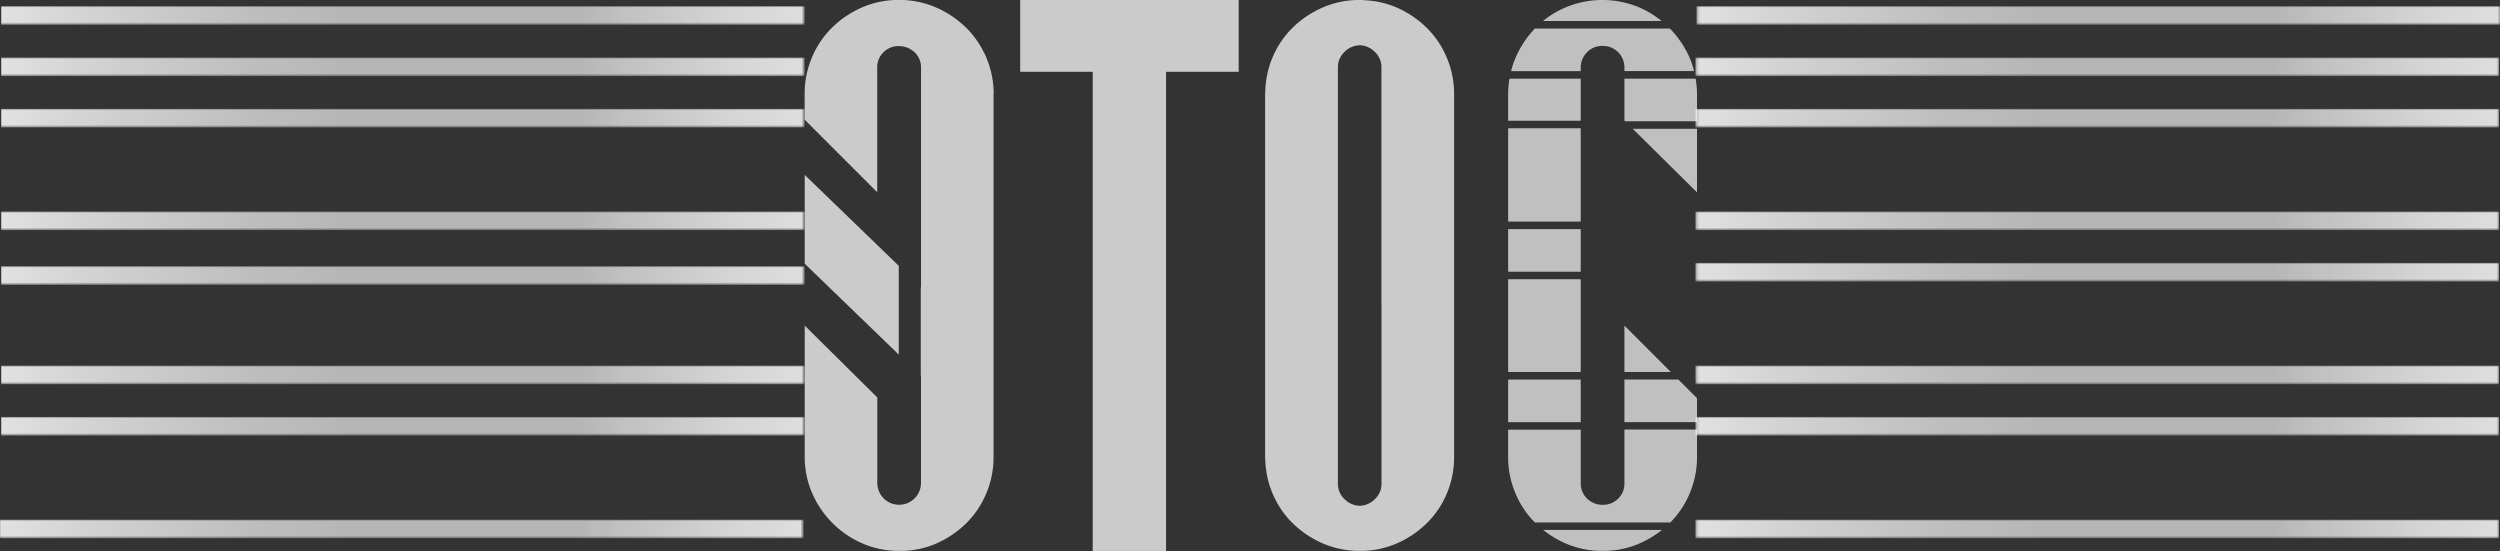 <svg xmlns="http://www.w3.org/2000/svg" xmlns:xlink="http://www.w3.org/1999/xlink" viewBox="0 0 850.39 187.42"><rect x="0" y="0" width="850.39" height="187.42" fill="#333333" stroke="none"/><defs><style>.a{fill:url(#a);}.b{fill:url(#b);}.c{fill:url(#c);}.d{fill:url(#d);}.e{fill:url(#e);}.f{fill:url(#f);}.g{fill:url(#g);}.h{fill:url(#h);}.i{fill:url(#i);}.j{fill:url(#j);}.k{fill:url(#k);}.l{fill:url(#l);}.m{fill:url(#m);}.n{fill:url(#n);}.o{fill:url(#o);}.p{fill:url(#p);}.q{opacity:0.85;}.r{fill:#e5e5e5;}.s{opacity:0.93;}.t{mask:url(#q);}.u{fill:url(#r);}.v{mask:url(#s);}.w{fill:url(#t);}.x{mask:url(#u);}.y{fill:url(#v);}.z{mask:url(#w);}.aa{fill:url(#x);}.ab{mask:url(#y);}.ac{fill:url(#z);}.ad{mask:url(#aa);}.ae{fill:url(#ab);}.af{mask:url(#ac);}.ag{fill:url(#ad);}.ah{mask:url(#ae);}.ai{fill:url(#af);}.aj{mask:url(#ag);}.ak{fill:url(#ah);}.al{mask:url(#ai);}.am{fill:url(#aj);}.an{mask:url(#ak);}.ao{fill:url(#al);}.ap{mask:url(#am);}.aq{fill:url(#an);}.ar{mask:url(#ao);}.as{fill:url(#ap);}.at{mask:url(#aq);}.au{fill:url(#ar);}.av{mask:url(#as);}.aw{fill:url(#at);}.ax{mask:url(#au);}.ay{fill:url(#av);}</style><linearGradient id="a" x1="577.23" y1="8.87" x2="850.59" y2="8.87" gradientUnits="userSpaceOnUse"><stop offset="0"/><stop offset="0.02" stop-color="#0b0b0b"/><stop offset="0.11" stop-color="#3e3e3e"/><stop offset="0.21" stop-color="#6b6b6b"/><stop offset="0.31" stop-color="#919191"/><stop offset="0.41" stop-color="#b0b0b0"/><stop offset="0.52" stop-color="#c8c8c8"/><stop offset="0.63" stop-color="#d9d9d9"/><stop offset="0.75" stop-color="#e3e3e3"/><stop offset="0.9" stop-color="#e6e6e6"/><stop offset="1"/></linearGradient><linearGradient id="b" x1="576.86" y1="26.33" x2="850.21" y2="26.33" gradientUnits="userSpaceOnUse"><stop offset="0.13"/><stop offset="0.18" stop-color="#171717"/><stop offset="0.32" stop-color="#5d5d5d"/><stop offset="0.46" stop-color="#979797"/><stop offset="0.58" stop-color="#c4c4c4"/><stop offset="0.69" stop-color="#e4e4e4"/><stop offset="0.78" stop-color="#f8f8f8"/><stop offset="0.85" stop-color="#fff"/><stop offset="1"/></linearGradient><linearGradient id="c" x1="408.28" y1="131.13" x2="681.64" y2="131.13" gradientTransform="matrix(-1, 0, 0, 1, 681.83, 0)" gradientUnits="userSpaceOnUse"><stop offset="0.38"/><stop offset="0.56" stop-color="#666"/><stop offset="0.76" stop-color="#d3d3d3"/><stop offset="0.85" stop-color="#fff"/><stop offset="0.99"/></linearGradient><linearGradient id="d" x1="408.28" y1="43.8" x2="681.64" y2="43.8" gradientTransform="matrix(-1, 0, 0, 1, 681.83, 0)" gradientUnits="userSpaceOnUse"><stop offset="0.29"/><stop offset="0.39" stop-color="#666"/><stop offset="0.5" stop-color="#d3d3d3"/><stop offset="0.55" stop-color="#fff"/><stop offset="1"/></linearGradient><linearGradient id="e" x1="408.28" y1="78.73" x2="681.64" y2="78.73" gradientTransform="matrix(-1, 0, 0, 1, 681.83, 0)" gradientUnits="userSpaceOnUse"><stop offset="0.2"/><stop offset="0.23" stop-color="#262626"/><stop offset="0.26" stop-color="#595959"/><stop offset="0.3" stop-color="#858585"/><stop offset="0.34" stop-color="#ababab"/><stop offset="0.38" stop-color="#c9c9c9"/><stop offset="0.42" stop-color="#e1e1e1"/><stop offset="0.47" stop-color="#f2f2f2"/><stop offset="0.52" stop-color="#fcfcfc"/><stop offset="0.58" stop-color="#fff"/><stop offset="0.89"/></linearGradient><linearGradient id="f" x1="408.66" y1="183.53" x2="682.02" y2="183.53" gradientTransform="matrix(-1, 0, 0, 1, 681.83, 0)" xlink:href="#a"/><linearGradient id="g" x1="408.28" y1="26.33" x2="681.64" y2="26.33" gradientTransform="matrix(-1, 0, 0, 1, 681.83, 0)" xlink:href="#b"/><linearGradient id="h" x1="408.28" y1="97.32" x2="681.64" y2="97.32" gradientTransform="matrix(-1, 0, 0, 1, 681.83, 0)" gradientUnits="userSpaceOnUse"><stop offset="0.1"/><stop offset="0.16" stop-color="#141414"/><stop offset="0.28" stop-color="#484848"/><stop offset="0.45" stop-color="#9d9d9d"/><stop offset="0.63" stop-color="#fff"/><stop offset="1"/></linearGradient><linearGradient id="i" x1="576.86" y1="43.8" x2="850.21" y2="43.8" gradientTransform="matrix(1, 0, 0, 1, 0, 0)" xlink:href="#h"/><linearGradient id="j" x1="576.86" y1="78.73" x2="850.21" y2="78.73" gradientTransform="matrix(1, 0, 0, 1, 0, 0)" xlink:href="#e"/><linearGradient id="k" x1="576.86" y1="96.2" x2="850.21" y2="96.2" gradientTransform="matrix(1, 0, 0, 1, 0, 0)" xlink:href="#d"/><linearGradient id="l" x1="576.86" y1="131.13" x2="850.21" y2="131.13" gradientTransform="matrix(1, 0, 0, 1, 0, 0)" xlink:href="#c"/><linearGradient id="m" x1="576.86" y1="148.6" x2="850.21" y2="148.6" gradientUnits="userSpaceOnUse"><stop offset="0.15"/><stop offset="0.19" stop-color="#1a1a1a"/><stop offset="0.28" stop-color="#555"/><stop offset="0.36" stop-color="#898989"/><stop offset="0.45" stop-color="#b4b4b4"/><stop offset="0.53" stop-color="#d4d4d4"/><stop offset="0.61" stop-color="#ececec"/><stop offset="0.68" stop-color="#fafafa"/><stop offset="0.74" stop-color="#fff"/><stop offset="0.96"/></linearGradient><linearGradient id="n" x1="576.86" y1="183.53" x2="850.21" y2="183.53" gradientUnits="userSpaceOnUse"><stop offset="0.11"/><stop offset="0.11" stop-color="#010101"/><stop offset="0.2" stop-color="#434343"/><stop offset="0.29" stop-color="#7c7c7c"/><stop offset="0.38" stop-color="#ababab"/><stop offset="0.46" stop-color="#d0d0d0"/><stop offset="0.54" stop-color="#eaeaea"/><stop offset="0.61" stop-color="#f9f9f9"/><stop offset="0.66" stop-color="#fff"/><stop offset="0.99"/></linearGradient><linearGradient id="o" x1="408.28" y1="148.6" x2="681.64" y2="148.6" gradientTransform="matrix(-1, 0, 0, 1, 681.83, 0)" xlink:href="#n"/><linearGradient id="p" x1="408.28" y1="8.86" x2="681.64" y2="8.86" gradientTransform="matrix(-1, 0, 0, 1, 681.83, 0)" xlink:href="#m"/><mask id="q" x="577.05" y="2.08" width="273.54" height="6.35" maskUnits="userSpaceOnUse"><g transform="translate(0 -3.61)"><rect class="a" x="577.23" y="5.69" width="273.36" height="6.35"/></g></mask><linearGradient id="r" x1="577.05" y1="5.25" x2="850.39" y2="5.25" gradientUnits="userSpaceOnUse"><stop offset="0" stop-color="#fff"/><stop offset="0.11" stop-color="#eee"/><stop offset="0.31" stop-color="#d6d6d6"/><stop offset="0.43" stop-color="#cdcdcd"/><stop offset="0.72" stop-color="#cdcdcd"/><stop offset="0.77" stop-color="#d8d8d8"/><stop offset="0.91" stop-color="#f1f1f1"/><stop offset="1" stop-color="#fbfbfb"/></linearGradient><mask id="s" x="576.67" y="19.55" width="273.54" height="6.35" maskUnits="userSpaceOnUse"><g transform="translate(0 -3.61)"><rect class="b" x="576.86" y="23.16" width="273.36" height="6.35"/></g></mask><linearGradient id="t" x1="576.67" y1="22.72" x2="850.02" y2="22.72" xlink:href="#r"/><mask id="u" x="576.67" y="37.01" width="273.54" height="6.36" maskUnits="userSpaceOnUse"><g transform="translate(0 -3.61)"><rect class="i" x="576.86" y="40.62" width="273.36" height="6.36"/></g></mask><linearGradient id="v" x1="576.67" y1="40.19" x2="850.02" y2="40.19" xlink:href="#r"/><mask id="w" x="576.67" y="71.94" width="273.54" height="6.35" maskUnits="userSpaceOnUse"><g transform="translate(0 -3.61)"><rect class="j" x="576.86" y="75.56" width="273.36" height="6.35"/></g></mask><linearGradient id="x" x1="576.67" y1="75.12" x2="850.02" y2="75.12" xlink:href="#r"/><mask id="y" x="576.67" y="89.41" width="273.54" height="6.35" maskUnits="userSpaceOnUse"><g transform="translate(0 -3.61)"><rect class="k" x="576.86" y="93.02" width="273.36" height="6.35"/></g></mask><linearGradient id="z" x1="576.67" y1="92.59" x2="850.02" y2="92.59" xlink:href="#r"/><mask id="aa" x="576.67" y="124.35" width="273.54" height="6.35" maskUnits="userSpaceOnUse"><g transform="translate(0 -3.61)"><rect class="l" x="576.86" y="127.96" width="273.36" height="6.35"/></g></mask><linearGradient id="ab" x1="576.67" y1="127.52" x2="850.02" y2="127.52" xlink:href="#r"/><mask id="ac" x="576.67" y="141.81" width="273.54" height="6.35" maskUnits="userSpaceOnUse"><g transform="translate(0 -3.61)"><rect class="m" x="576.86" y="145.42" width="273.36" height="6.35"/></g></mask><linearGradient id="ad" x1="576.67" y1="144.98" x2="850.02" y2="144.98" xlink:href="#r"/><mask id="ae" x="576.67" y="176.75" width="273.54" height="6.35" maskUnits="userSpaceOnUse"><g transform="translate(0 -3.61)"><rect class="n" x="576.86" y="180.36" width="273.36" height="6.35"/></g></mask><linearGradient id="af" x1="576.67" y1="179.92" x2="850.02" y2="179.92" xlink:href="#r"/><mask id="ag" x="0.18" y="141.81" width="273.54" height="6.35" maskUnits="userSpaceOnUse"><g transform="translate(0 -3.61)"><rect class="o" x="0.18" y="145.42" width="273.36" height="6.35"/></g></mask><linearGradient id="ah" x1="0.37" y1="144.98" x2="273.73" y2="144.98" xlink:href="#r"/><mask id="ai" x="0.18" y="2.07" width="273.54" height="6.36" maskUnits="userSpaceOnUse"><g transform="translate(0 -3.61)"><rect class="p" x="0.18" y="5.69" width="273.36" height="6.36"/></g></mask><linearGradient id="aj" x1="0.37" y1="5.25" x2="273.73" y2="5.25" xlink:href="#r"/><mask id="ak" x="0.18" y="124.35" width="273.54" height="6.35" maskUnits="userSpaceOnUse"><g transform="translate(0 -3.61)"><rect class="c" x="0.18" y="127.96" width="273.36" height="6.35"/></g></mask><linearGradient id="al" x1="0.37" y1="127.52" x2="273.73" y2="127.52" xlink:href="#r"/><mask id="am" x="0.18" y="37.01" width="273.54" height="6.34" maskUnits="userSpaceOnUse"><g transform="translate(0 -3.61)"><rect class="d" x="0.18" y="40.63" width="273.36" height="6.34"/></g></mask><linearGradient id="an" x1="0.37" y1="40.18" x2="273.73" y2="40.18" xlink:href="#r"/><mask id="ao" x="0.18" y="71.94" width="273.54" height="6.35" maskUnits="userSpaceOnUse"><g transform="translate(0 -3.61)"><rect class="e" x="0.18" y="75.56" width="273.36" height="6.35"/></g></mask><linearGradient id="ap" x1="0.37" y1="75.12" x2="273.73" y2="75.12" xlink:href="#r"/><mask id="aq" x="-0.19" y="176.75" width="273.54" height="6.35" maskUnits="userSpaceOnUse"><g transform="translate(0 -3.61)"><rect class="f" x="-0.19" y="180.36" width="273.36" height="6.35"/></g></mask><linearGradient id="ar" x1="0" y1="179.92" x2="273.35" y2="179.92" xlink:href="#r"/><mask id="as" x="0.18" y="19.55" width="273.54" height="6.35" maskUnits="userSpaceOnUse"><g transform="translate(0 -3.61)"><rect class="g" x="0.18" y="23.16" width="273.36" height="6.35"/></g></mask><linearGradient id="at" x1="0.37" y1="22.72" x2="273.73" y2="22.72" xlink:href="#r"/><mask id="au" x="0.18" y="90.54" width="273.54" height="6.35" maskUnits="userSpaceOnUse"><g transform="translate(0 -3.61)"><rect class="h" x="0.18" y="94.15" width="273.36" height="6.35"/></g></mask><linearGradient id="av" x1="0.37" y1="93.71" x2="273.73" y2="93.71" xlink:href="#r"/></defs><title>ETOS Logo</title><g class="q"><path class="r" d="M338,35.33a31.35,31.35,0,0,0-2.28-11.59c-.08-.2-.14-.41-.23-.61l0-.05c-.29-.68-.62-1.33-1-2a30.45,30.45,0,0,0-6-8.18,33.89,33.89,0,0,0-10.2-6.8,31.33,31.33,0,0,0-12.47-2.51h-.54v0a31.13,31.13,0,0,0-11.93,2.49,33.94,33.94,0,0,0-10.2,6.8,31,31,0,0,0-6.93,10.2,31.62,31.62,0,0,0-2.52,12.47v8.76l24.69,24.7V26.54a7,7,0,0,1,2.14-5.16,7.18,7.18,0,0,1,4.75-2.09v0c.14,0,.27,0,.41,0a7.68,7.68,0,0,1,3.89,1c.19.11.39.23.57.35a6.87,6.87,0,0,1,1,.79,7,7,0,0,1,2.14,5.16V68h0v33.33l-.08-.08v30.21l.07.07v36.35a7.43,7.43,0,1,1-14.86,0V138.8l-24.69-24.43V159a30.77,30.77,0,0,0,2.52,12.34,32.89,32.89,0,0,0,17.13,17.13A31.11,31.11,0,0,0,305.31,191v0h2V191a30.91,30.91,0,0,0,11-2.44,34,34,0,0,0,10.2-6.79,31.05,31.05,0,0,0,6.93-10.21,31.51,31.51,0,0,0,2.37-9.23c.1-1.06.15-2.14.15-3.24h0V35.61h0C338,35.52,338,35.42,338,35.33Z" transform="translate(0 -3.61)"/><polygon class="r" points="298.42 83.36 273.73 59.5 273.73 89.71 298.42 113.56 305.72 120.62 305.72 90.42 298.42 83.36"/><polygon class="r" points="347.02 0 347.02 15.39 347.02 24.43 371.7 24.43 371.7 187.42 396.64 187.42 396.64 172.04 396.64 112.77 396.64 24.43 421.34 24.43 421.34 15.39 421.34 0 347.02 0"/><path class="r" d="M492.1,23.14a30.88,30.88,0,0,0-6.93-10.2A33.81,33.81,0,0,0,475,6.13a31,31,0,0,0-11.28-2.45V3.61H462v0A31,31,0,0,0,450,6.13a34,34,0,0,0-10.21,6.8,30.94,30.94,0,0,0-6.92,10.2,31.32,31.32,0,0,0-2.42,10.31h0c0,.72-.11,1.43-.11,2.16V159c0,.73.06,1.45.11,2.17h0a31.24,31.24,0,0,0,2.42,10.3,30.87,30.87,0,0,0,6.92,10.2,33.93,33.93,0,0,0,10.21,6.8A31.13,31.13,0,0,0,462,191v0h1.72V191A31,31,0,0,0,475,188.51a33.76,33.76,0,0,0,10.2-6.8,30.81,30.81,0,0,0,6.93-10.2A31.51,31.51,0,0,0,494.62,159V35.61A31.54,31.54,0,0,0,492.1,23.14Zm-22.17,83.4v20.11h0v41.47a7,7,0,0,1-2.14,5.16,7.64,7.64,0,0,1-5.28,2.38h0a7.69,7.69,0,0,1-5.28-2.38,7.09,7.09,0,0,1-2.13-5.16V126.65h0V68h0V26.54a7.09,7.09,0,0,1,2.13-5.16A7.61,7.61,0,0,1,462.48,19h0a7.57,7.57,0,0,1,5.28,2.37,7,7,0,0,1,2.14,5.16V68h0v38.54Z" transform="translate(0 -3.61)"/><g class="s"><path class="r" d="M565.22,10.76a33.4,33.4,0,0,0-7.62-4.63,32.46,32.46,0,0,0-25.07,0,31.68,31.68,0,0,0-7.67,4.63Z" transform="translate(0 -3.61)"/><path class="r" d="M537.69,27.81v-1a7.32,7.32,0,0,1,2.14-5.41A7,7,0,0,1,545,19.23a7.32,7.32,0,0,1,7.56,7.56v1h23.69a29.16,29.16,0,0,0-1.52-4.55A32.64,32.64,0,0,0,568,13.32H522.09a34.06,34.06,0,0,0-6.57,9.94A30.44,30.44,0,0,0,514,27.81Z" transform="translate(0 -3.61)"/><path class="r" d="M577.25,44.87V35.6a32.08,32.08,0,0,0-.47-5.22H552.56V44.62l.25.25Z" transform="translate(0 -3.61)"/><polygon class="r" points="555.4 43.82 577.25 65.44 577.25 43.82 555.4 43.82"/><path class="r" d="M537.69,44.67V30.38H513.46A32.08,32.08,0,0,0,513,35.6v9.07Z" transform="translate(0 -3.61)"/><rect class="r" x="513.01" y="43.63" width="24.68" height="31.74"/><rect class="r" x="513.01" y="77.94" width="24.68" height="14.49"/><polygon class="r" points="568.35 126.54 552.56 110.75 552.56 126.54 568.35 126.54"/><polygon class="r" points="537.69 126.54 537.69 123.04 537.69 123.04 537.69 94.99 513.01 94.99 513.01 116.56 513.01 123.04 513.01 126.54 537.69 126.54"/><polygon class="r" points="577.25 143.6 577.25 135.44 570.91 129.11 552.56 129.11 552.56 143.6 577.25 143.6"/><rect class="r" x="513.01" y="129.11" width="24.68" height="14.49"/><path class="r" d="M522.09,181.33h46.08a31,31,0,0,0,6.56-9.82A31.51,31.51,0,0,0,577.25,159v-9.27H552.56v18.34a7.06,7.06,0,0,1-2.14,5.17,7.28,7.28,0,0,1-4.75,2.08v0c-.14,0-.27,0-.41,0a7.38,7.38,0,0,1-5.42-2.13,7.07,7.07,0,0,1-2.14-5.17V149.77H513V159a31.6,31.6,0,0,0,2.51,12.47A31.18,31.18,0,0,0,522.09,181.33Z" transform="translate(0 -3.61)"/><path class="r" d="M524.94,183.88a34.06,34.06,0,0,0,7.72,4.63A31.19,31.19,0,0,0,545.13,191h.53v0a31.09,31.09,0,0,0,11.93-2.49,34.11,34.11,0,0,0,7.72-4.63Z" transform="translate(0 -3.61)"/></g></g><g class="q"><g class="t"><rect class="u" x="577.05" y="2.08" width="273.34" height="6.35"/></g><g class="v"><rect class="w" x="576.67" y="19.55" width="273.35" height="6.35"/></g><g class="x"><rect class="y" x="576.67" y="37.01" width="273.35" height="6.36"/></g><g class="z"><rect class="aa" x="576.67" y="71.94" width="273.35" height="6.35"/></g><g class="ab"><rect class="ac" x="576.67" y="89.41" width="273.35" height="6.35"/></g><g class="ad"><rect class="ae" x="576.67" y="124.35" width="273.35" height="6.35"/></g><g class="af"><rect class="ag" x="576.67" y="141.81" width="273.35" height="6.35"/></g><g class="ah"><rect class="ai" x="576.67" y="176.75" width="273.35" height="6.35"/></g><g class="aj"><rect class="ak" x="0.37" y="141.81" width="273.35" height="6.35"/></g><g class="al"><rect class="am" x="0.37" y="2.07" width="273.35" height="6.36"/></g><g class="an"><rect class="ao" x="0.37" y="124.35" width="273.35" height="6.35"/></g><g class="ap"><rect class="aq" x="0.37" y="37.01" width="273.35" height="6.34"/></g><g class="ar"><rect class="as" x="0.37" y="71.94" width="273.35" height="6.35"/></g><g class="at"><rect class="au" y="176.75" width="273.35" height="6.35"/></g><g class="av"><rect class="aw" x="0.37" y="19.55" width="273.35" height="6.35"/></g><g class="ax"><rect class="ay" x="0.37" y="90.54" width="273.35" height="6.35"/></g></g></svg>